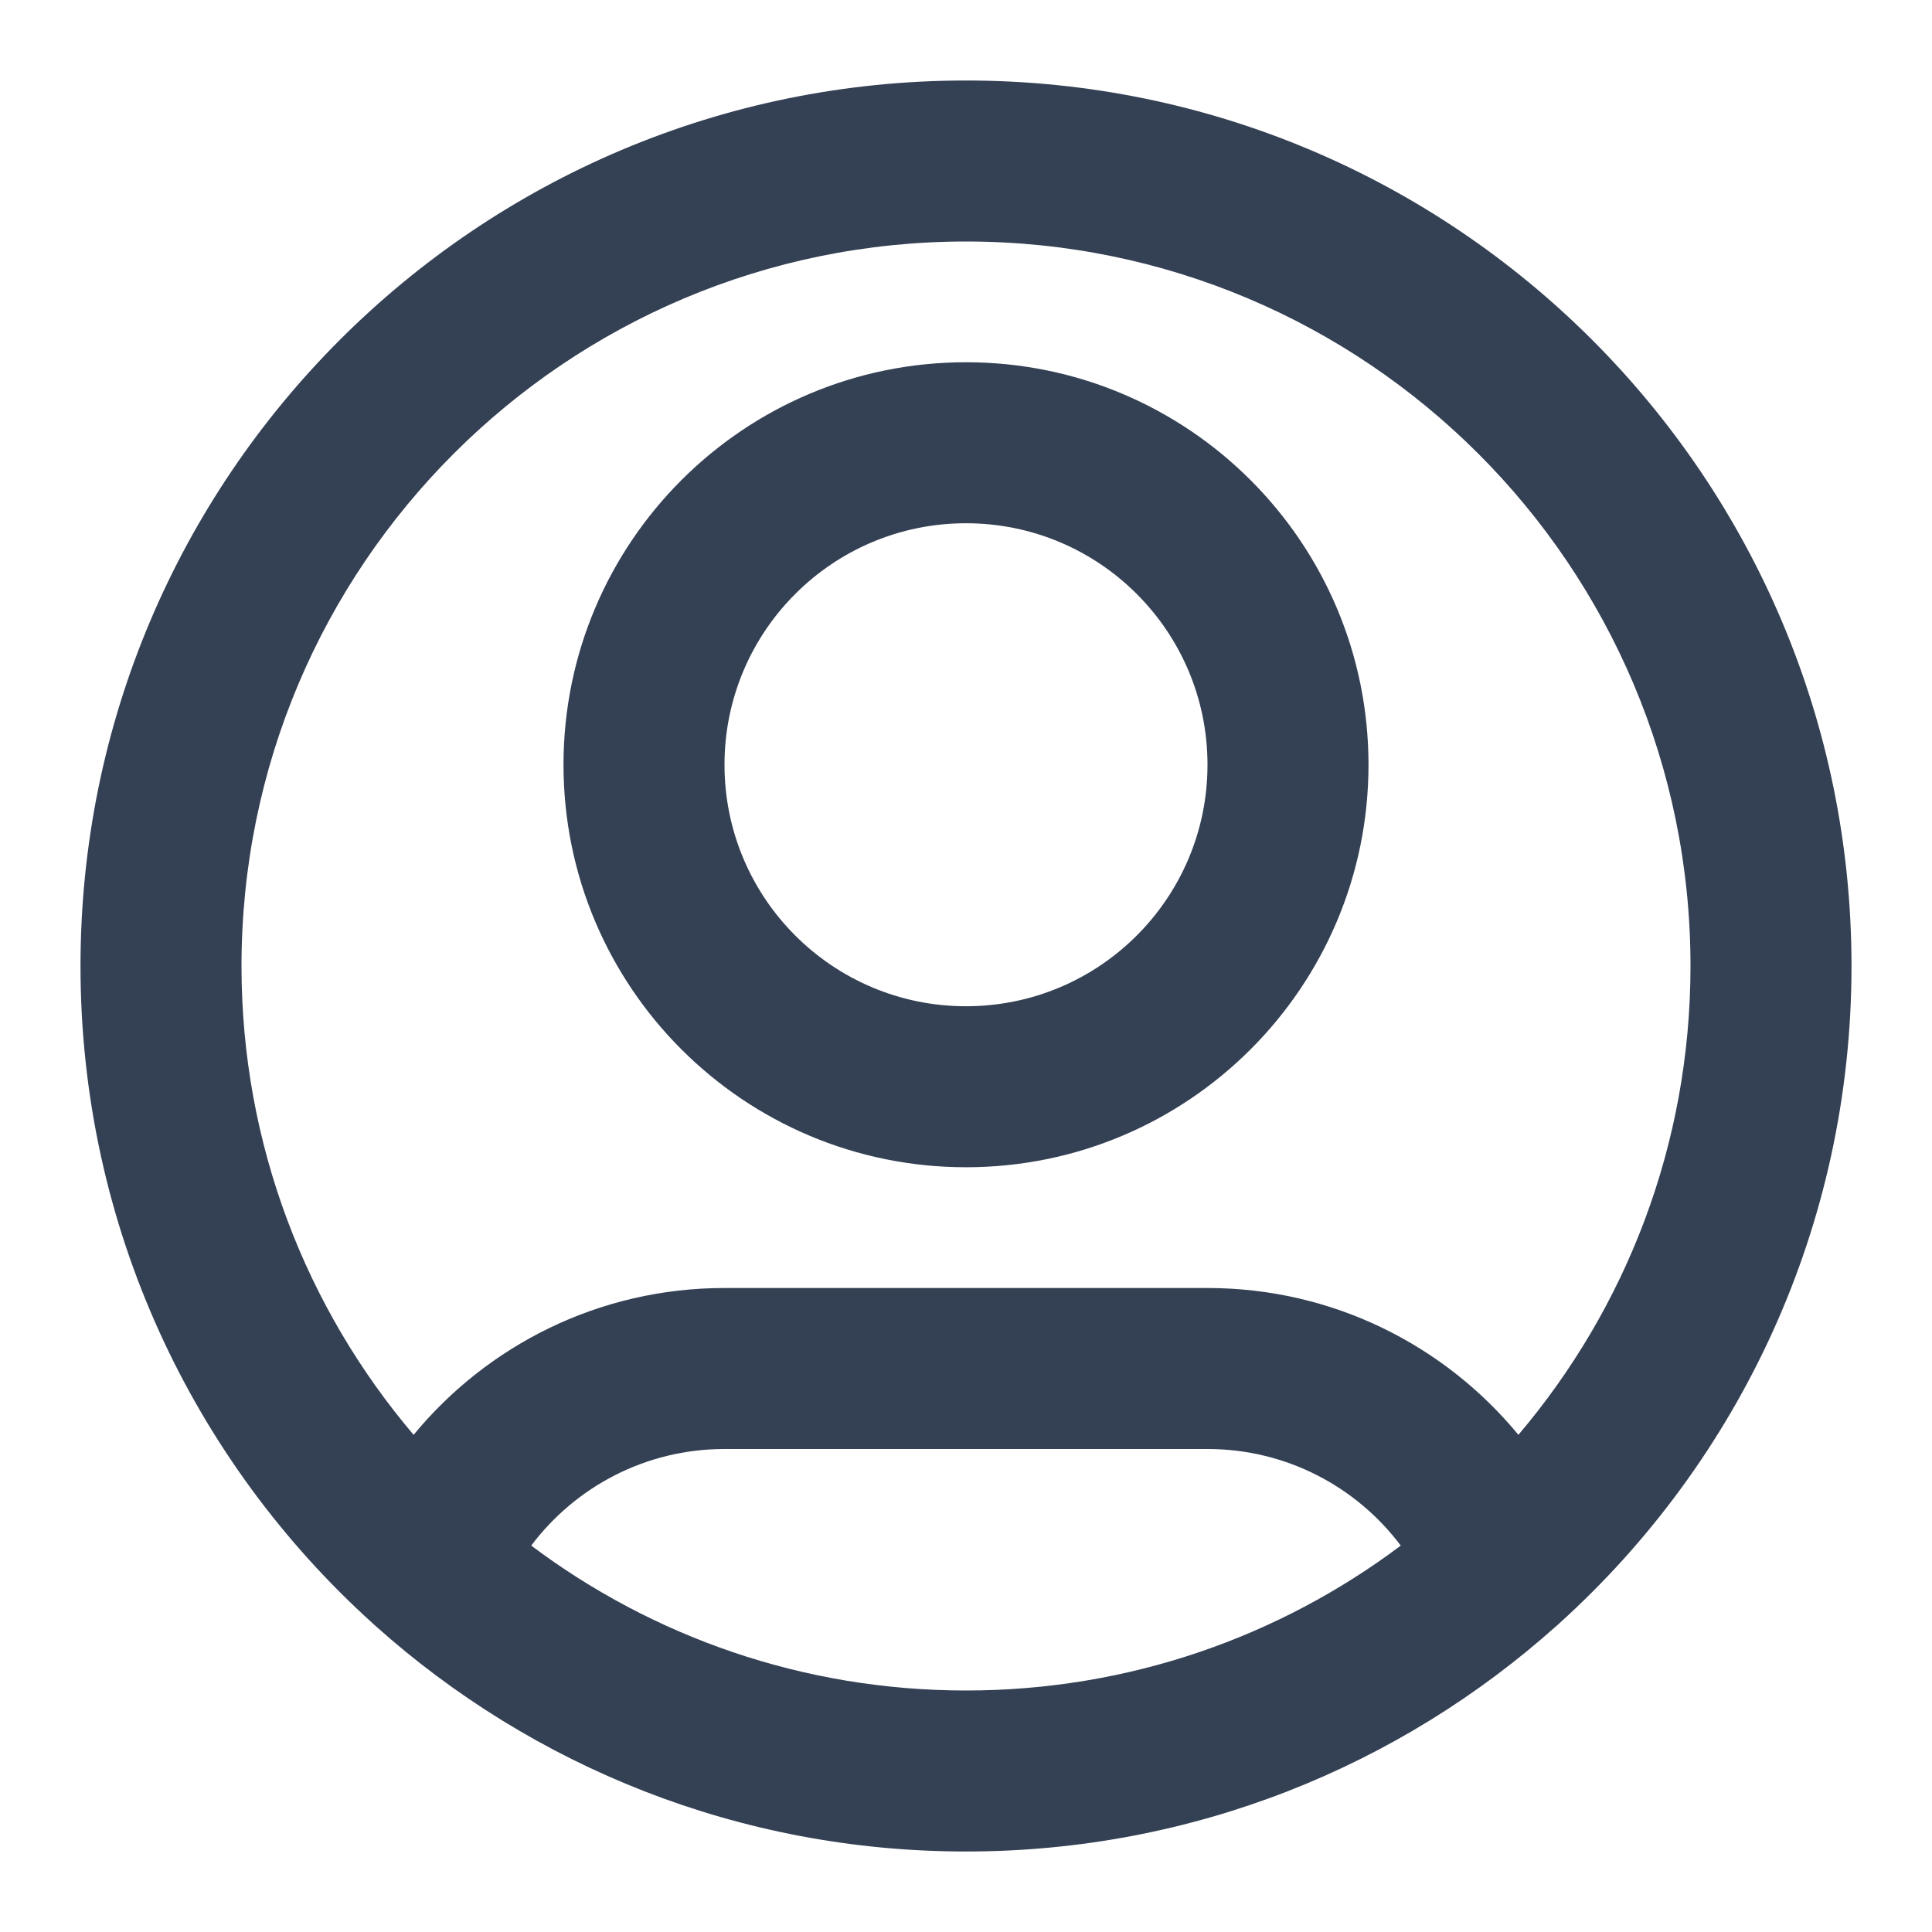<svg width="24" height="24" viewBox="0 0 24 24" fill="none" xmlns="http://www.w3.org/2000/svg">
<path fill-rule="evenodd" clip-rule="evenodd" d="M12 3C7.029 3 3 7.029 3 12C3 14.221 3.805 16.254 5.138 17.824C6.055 16.711 7.444 16 9 16H15C16.556 16 17.945 16.711 18.862 17.824C20.195 16.254 21 14.221 21 12C21 7.029 16.971 3 12 3ZM19.37 20.166C21.599 18.153 23 15.24 23 12C23 5.925 18.075 1 12 1C5.925 1 1 5.925 1 12C1 15.24 2.401 18.153 4.63 20.166C4.641 20.177 4.653 20.188 4.665 20.198C6.612 21.94 9.182 23 12 23C14.818 23 17.388 21.94 19.334 20.198C19.347 20.188 19.359 20.177 19.37 20.166ZM17.401 19.2C16.853 18.471 15.981 18 15 18H9C8.019 18 7.147 18.471 6.599 19.2C8.104 20.33 9.974 21 12 21C14.026 21 15.896 20.33 17.401 19.2ZM12 6.5C10.343 6.5 9 7.843 9 9.5C9 11.157 10.343 12.5 12 12.5C13.657 12.5 15 11.157 15 9.5C15 7.843 13.657 6.5 12 6.5ZM7 9.5C7 6.739 9.239 4.5 12 4.5C14.761 4.5 17 6.739 17 9.5C17 12.261 14.761 14.5 12 14.5C9.239 14.5 7 12.261 7 9.5Z" fill="#344054"/>
</svg>
